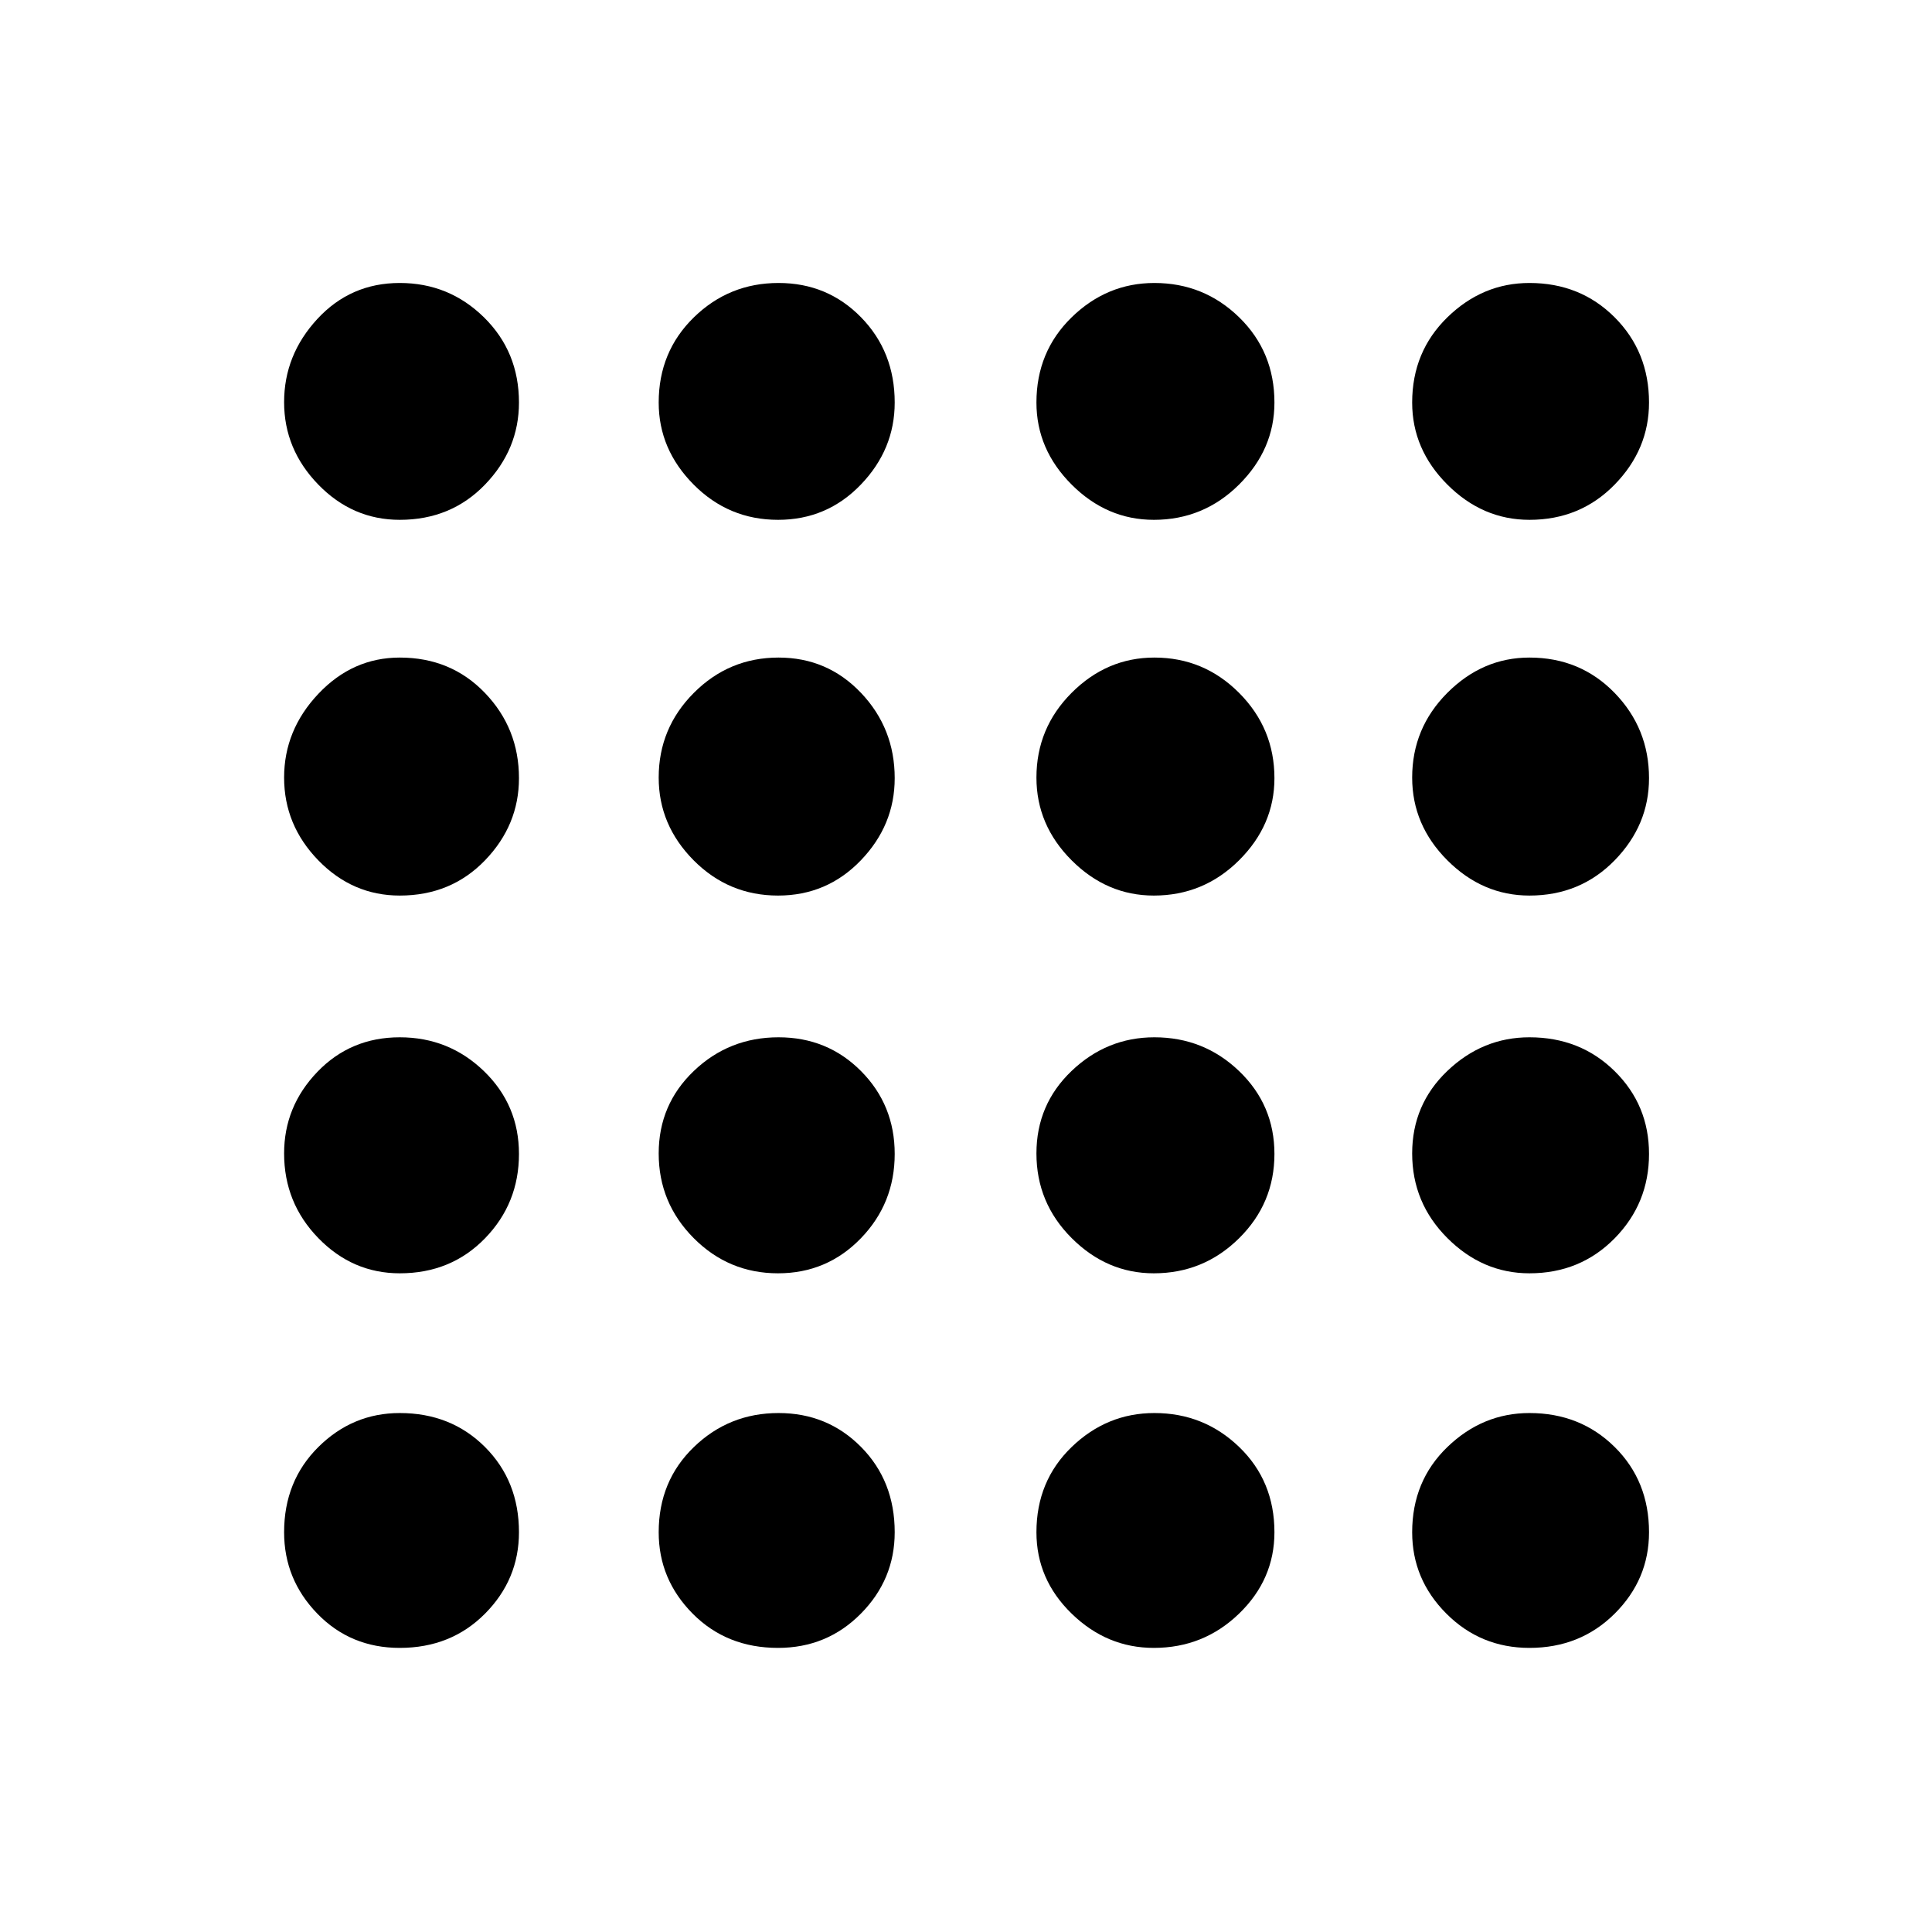 <svg xmlns="http://www.w3.org/2000/svg" height="48" viewBox="0 -960 960 960" width="48"><path d="M198.64-141.17q-24.47 0-40.97-17.02t-16.5-40.45q0-25.46 17.02-42.35 17.02-16.88 40.45-16.88 25.46 0 42.35 16.88 16.88 16.89 16.88 42.35 0 23.47-16.88 40.47-16.89 17-42.35 17Zm187.97 0q-25.55 0-42.43-17.02t-16.88-40.45q0-25.46 17.5-42.35 17.49-16.88 42.06-16.88 24.33 0 41.02 16.88 16.69 16.89 16.69 42.35 0 23.47-16.83 40.47-16.82 17-41.13 17Zm186.72 0q-23.33 0-40.83-17.02T515-198.64q0-25.46 17.5-42.35 17.5-16.88 41.12-16.88 24.61 0 42.13 16.88 17.51 16.89 17.51 42.35 0 23.47-17.6 40.47-17.61 17-42.33 17Zm186.65 0q-24.28 0-41.28-17.02t-17-40.45q0-25.46 17.5-42.35 17.5-16.88 40.78-16.88 25.28 0 42.35 16.88 17.06 16.89 17.06 42.35 0 23.47-17.08 40.47-17.09 17-42.33 17ZM198.64-327.3q-23.47 0-40.47-17.5-17-17.49-17-42.06 0-23.33 16.52-40.52 16.52-17.19 40.95-17.19 24.46 0 41.85 16.83 17.38 16.82 17.38 41.13 0 24.55-16.88 41.93-16.89 17.38-42.35 17.38Zm187.97 0q-24.55 0-41.93-17.5-17.38-17.49-17.38-42.06 0-24.33 17.5-41.02 17.49-16.69 42.06-16.69 24.33 0 41.02 16.83 16.69 16.82 16.69 41.13 0 24.55-16.83 41.93-16.82 17.38-41.13 17.38Zm186.72 0q-23.33 0-40.83-17.5-17.5-17.49-17.5-42.06 0-24.33 17.5-41.02 17.5-16.69 41.12-16.69 24.61 0 42.13 16.83 17.51 16.82 17.51 41.13 0 24.55-17.6 41.93-17.61 17.38-42.33 17.38Zm186.65 0q-23.28 0-40.78-17.5-17.5-17.49-17.5-42.06 0-24.33 17.5-41.02 17.5-16.69 40.78-16.69 25.28 0 42.35 16.83 17.06 16.82 17.06 41.13 0 24.55-17.08 41.93-17.09 17.38-42.33 17.38ZM198.64-515q-23.47 0-40.47-17.5t-17-41.12q0-23.61 17.02-41.63 17.02-18.01 40.45-18.01 25.46 0 42.35 17.6 16.88 17.61 16.88 42.33 0 23.33-16.88 40.83Q224.1-515 198.64-515Zm187.97 0q-24.55 0-41.93-17.5t-17.38-41.12q0-24.61 17.5-42.13 17.49-17.51 42.06-17.51 24.33 0 41.02 17.6 16.69 17.61 16.69 42.33 0 23.33-16.83 40.83-16.82 17.5-41.13 17.5Zm186.72 0q-23.33 0-40.83-17.5T515-573.62q0-24.61 17.5-42.13 17.5-17.51 41.12-17.51 24.61 0 42.13 17.6 17.51 17.61 17.51 42.33 0 23.33-17.6 40.83-17.61 17.5-42.33 17.5Zm186.65 0q-23.28 0-40.78-17.5t-17.5-41.12q0-24.61 17.5-42.13 17.5-17.51 40.78-17.51 25.28 0 42.35 17.6 17.06 17.61 17.06 42.33 0 23.33-17.08 40.83-17.09 17.5-42.33 17.5ZM198.64-701.7q-23.47 0-40.47-17.5t-17-40.96q0-23.47 16.52-41.35 16.52-17.88 40.95-17.88 24.46 0 41.85 17.08 17.38 17.09 17.38 42.33 0 23.28-16.88 40.78-16.89 17.5-42.35 17.5Zm187.97 0q-24.55 0-41.93-17.5t-17.38-40.78q0-25.28 17.5-42.35 17.49-17.06 42.06-17.06 24.33 0 41.02 17.08 16.69 17.09 16.69 42.33 0 23.28-16.83 40.78-16.82 17.5-41.13 17.5Zm186.72 0q-23.33 0-40.83-17.5T515-759.98q0-25.28 17.5-42.35 17.5-17.06 41.12-17.06 24.61 0 42.13 17.08 17.51 17.09 17.51 42.33 0 23.28-17.6 40.78-17.61 17.5-42.33 17.5Zm186.65 0q-23.28 0-40.78-17.5t-17.5-40.78q0-25.28 17.5-42.35 17.5-17.06 40.78-17.06 25.28 0 42.35 17.08 17.06 17.09 17.06 42.33 0 23.28-17.08 40.78-17.09 17.5-42.33 17.5Z"/></svg>